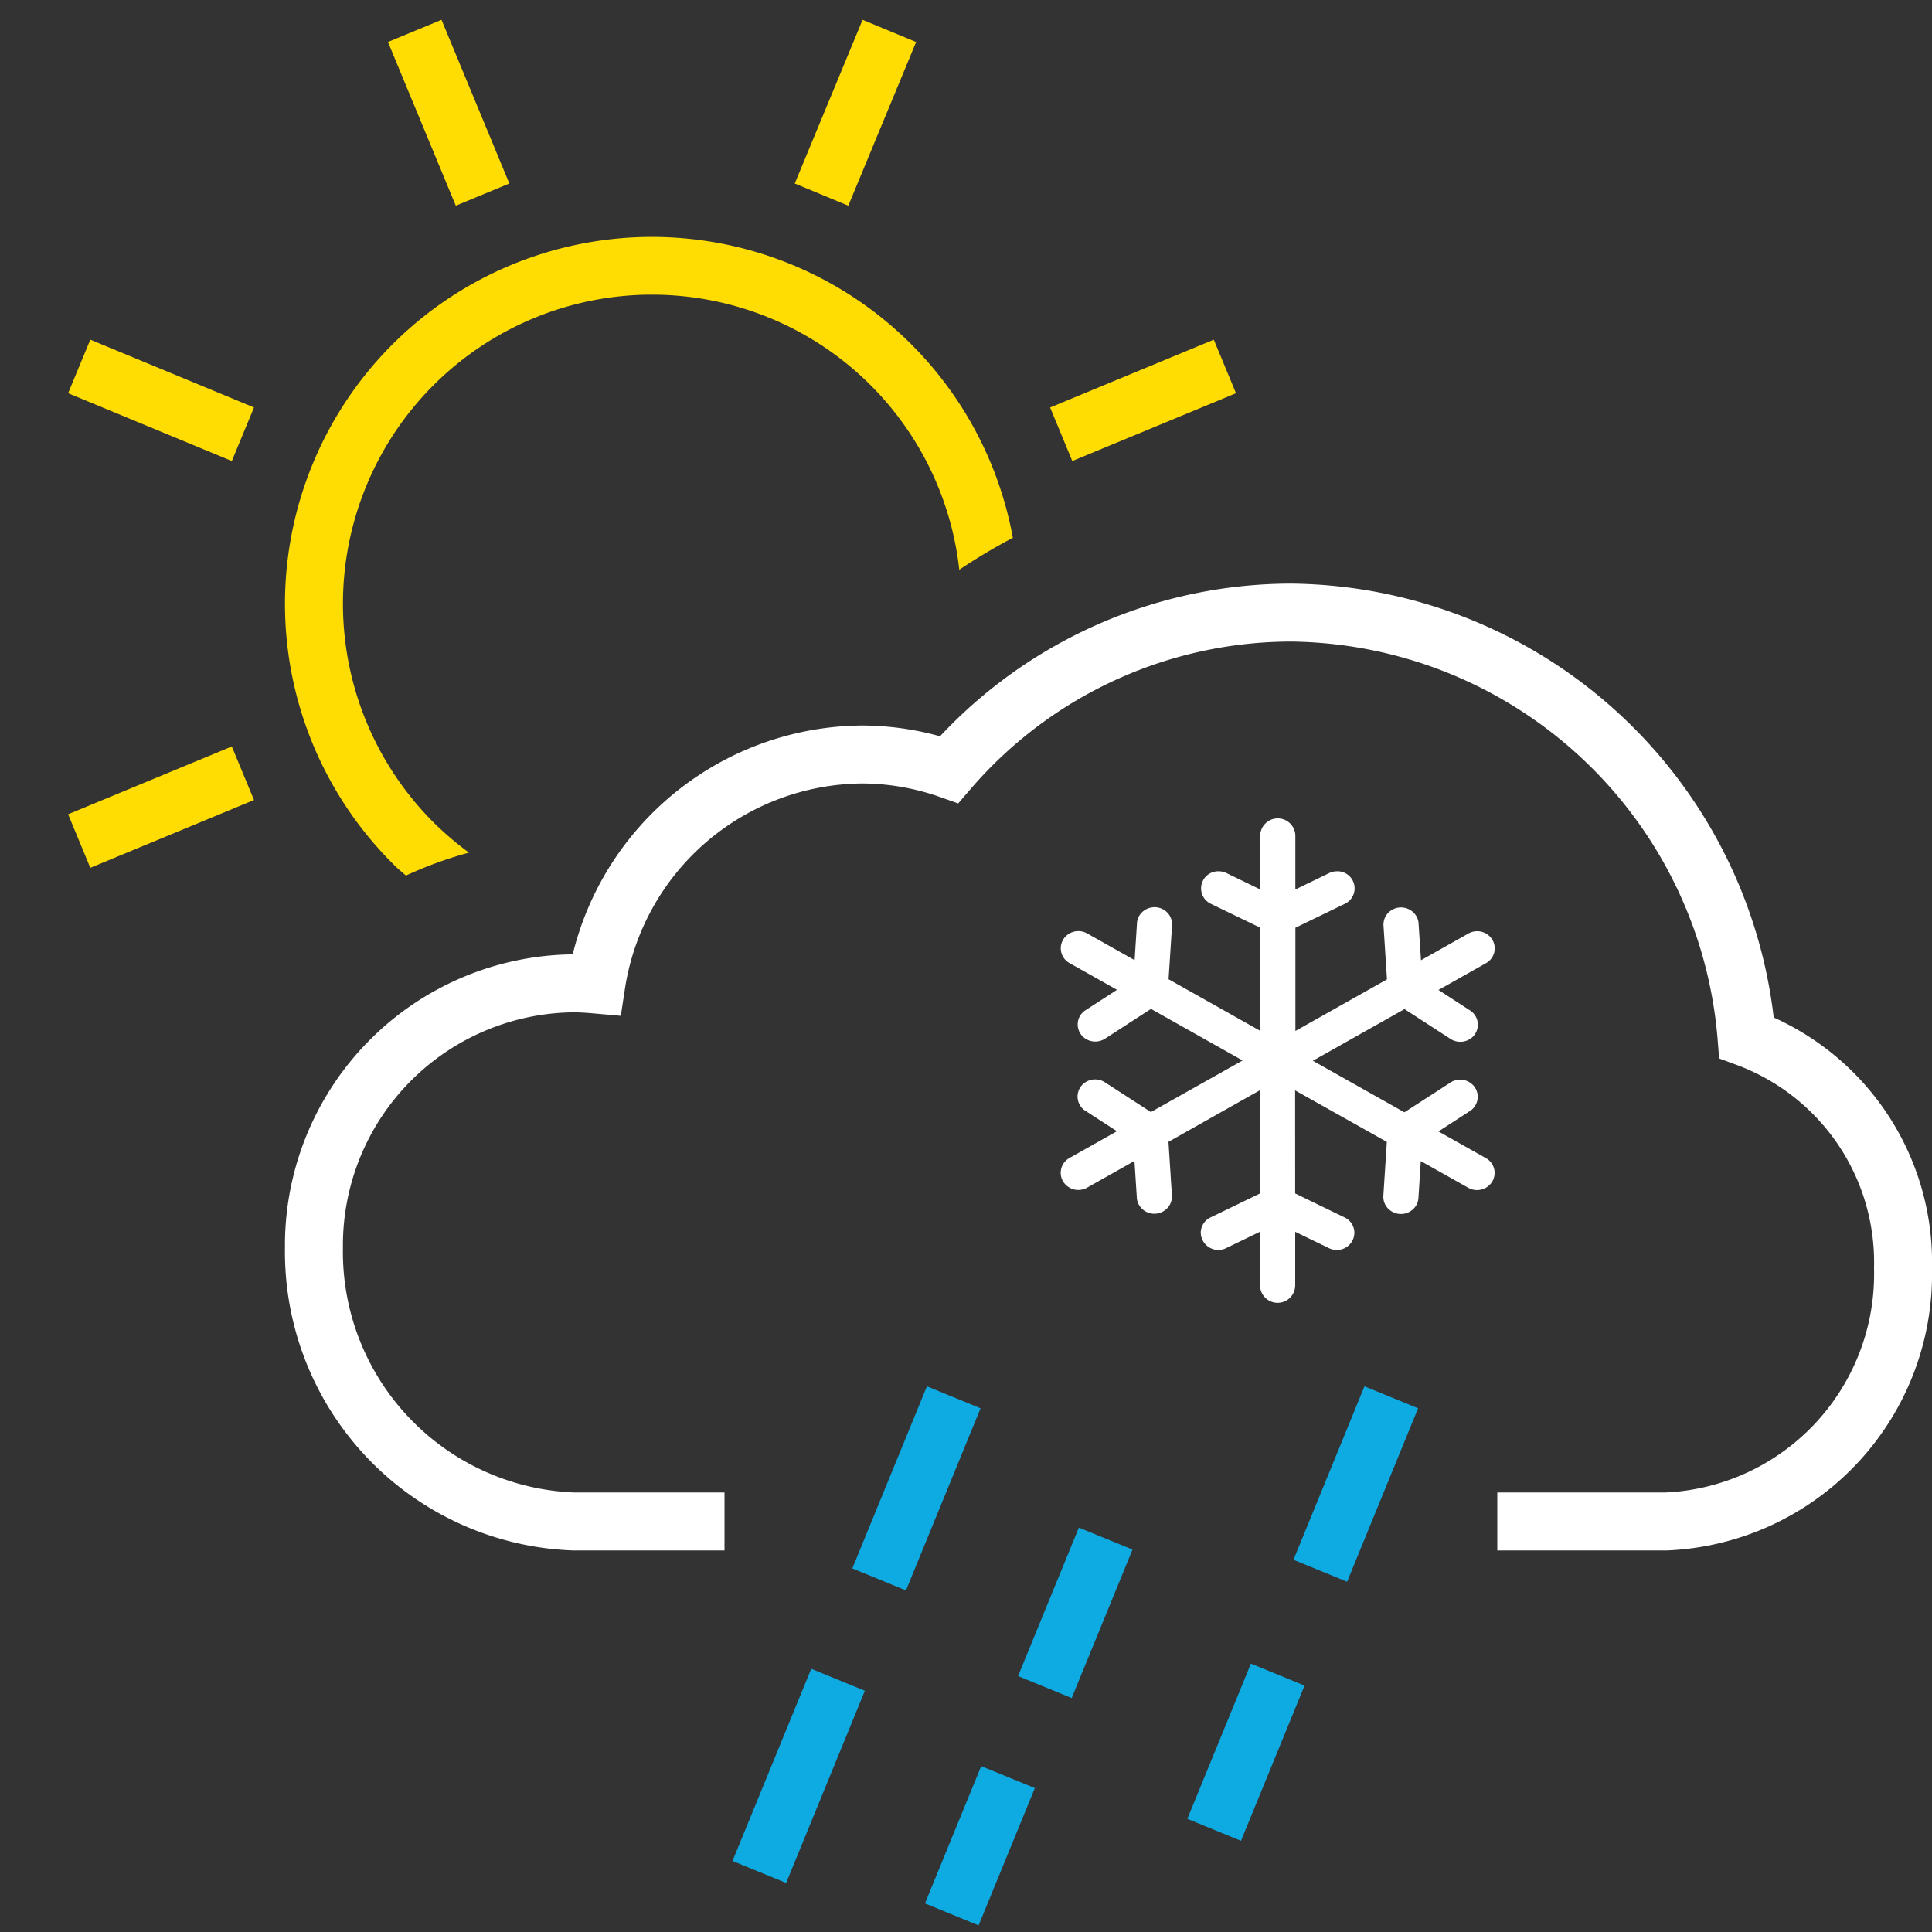 <svg xmlns="http://www.w3.org/2000/svg" viewBox="0 0 40 40"><rect x="0" y="0" width="40" height="40" fill="#333333" stroke="none"/><defs><style>.cls-1,.cls-3,.cls-5{fill:none;}.cls-1{stroke:#0eaae2;}.cls-1,.cls-5{stroke-width:1.2px;}.cls-2{fill:#fff;fill-rule:evenodd;}.cls-3{stroke:#fff;stroke-width:1.2px;}.cls-4{fill:#ffdd02;}.cls-5{stroke:#ffdd02;}</style></defs><g id="E1AB_weather_snow_shower_day"><g id="V1-5" data-name="V1"><path class="cls-1" d="M17.351,34.778l-1.63,3.979"/><path class="cls-1" d="M19.746,28.93l-1.544,3.77"/><path class="cls-1" d="M20.87,36.793,19.706,39.636"/><path class="cls-1" d="M22.892,31.855l-1.259,3.074"/><path class="cls-1" d="M26.454,34.671l-1.316,3.214"/><path class="cls-1" d="M28.805,28.93l-1.47,3.591"/><path class="cls-2" d="M29.368,24.788a.352.352,0,0,1-.048.169.368.368,0,0,1-.497.129.352.352,0,0,1-.182-.33l.072-1.114-1.899-1.067.001,2.134,1.024.497a.352.352,0,0,1,.202.318.36.36,0,0,1-.364.355.369.369,0,0,1-.175-.044l-.686-.332v1.105a.364.364,0,0,1-.728.003v-1.11l-.69.334a.365.365,0,0,1-.538-.311.354.354,0,0,1,.202-.318l1.026-.497-.001-2.138-1.895,1.069.071,1.111a.352.352,0,0,1-.182.33.367.367,0,0,1-.496-.129.343.343,0,0,1-.049-.169l-.048-.747-.981.553a.37.37,0,0,1-.498-.13.351.351,0,0,1,.131-.483l.985-.555-.641-.415a.354.354,0,0,1-.126-.126.35.35,0,0,1,.133-.484.372.372,0,0,1,.384.011l.953.617,1.898-1.068-1.896-1.068-.952.617a.375.375,0,0,1-.384.012.351.351,0,0,1-.133-.485.359.359,0,0,1,.126-.125l.639-.414-.982-.553a.35.35,0,0,1-.133-.485.369.369,0,0,1,.494-.131l.986.555.048-.749a.35.35,0,0,1,.048-.17.371.371,0,0,1,.498-.13.353.353,0,0,1,.181.33l-.072,1.114,1.899,1.069-.001-2.136-1.024-.495a.354.354,0,0,1,.162-.673.381.381,0,0,1,.175.043l.686.333v-1.105a.364.364,0,0,1,.728-.004v1.11l.689-.334a.381.381,0,0,1,.175-.043.354.354,0,0,1,.162.673l-1.025.496v2.137l1.896-1.068-.072-1.112a.352.352,0,0,1,.182-.33.369.369,0,0,1,.496.13.34.34,0,0,1,.049.169l.049.747.981-.553a.368.368,0,0,1,.497.129.35.35,0,0,1-.13.483l-.986.556.641.416a.354.354,0,0,1,.126.126.35.35,0,0,1-.133.484.372.372,0,0,1-.384-.012l-.953-.618-1.898,1.07,1.896,1.067.952-.616a.366.366,0,0,1,.384-.012.349.349,0,0,1,.133.484.354.354,0,0,1-.126.126l-.639.414.982.552a.351.351,0,0,1,.133.485.369.369,0,0,1-.494.131l-.986-.554Z"/><path id="Wolke" class="cls-3" d="M15,31.5H11.867A5.586,5.586,0,0,1,6.5,25.838a5.424,5.424,0,0,1,5.367-5.479c.162,0,.32.011.478.025a5.611,5.611,0,0,1,5.499-4.763,5.476,5.476,0,0,1,1.807.311A9.364,9.364,0,0,1,26.722,12.683a9.563,9.563,0,0,1,9.439,8.801A4.96,4.96,0,0,1,39.4,26.262,5.126,5.126,0,0,1,34.5,31.5H31"/><g id="Sonne_Kopie_2" data-name="Sonne Kopie 2"><path class="cls-4" d="M8.404,18.128a8.221,8.221,0,0,1,1.305-.475,6.774,6.774,0,0,1-.674-.568A6.4,6.4,0,0,1,13.417,6.101c.028-0.0.057-0.0.086-0a6.4,6.4,0,0,1,6.358,5.695,12.477,12.477,0,0,1,1.109-.662,7.597,7.597,0,1,0-12.773,6.811C8.263,18.009,8.335,18.065,8.404,18.128Z"/><line class="cls-5" x1="1.64" y1="17.413" x2="5.029" y2="16.009"/><line class="cls-5" x1="25.36" y1="7.587" x2="21.971" y2="8.991"/><line class="cls-5" x1="8.587" y1="0.64" x2="9.991" y2="4.029"/><line class="cls-5" x1="18.413" y1="0.64" x2="17.009" y2="4.029"/><line class="cls-5" x1="1.64" y1="7.587" x2="5.029" y2="8.991"/></g></g></g></svg>